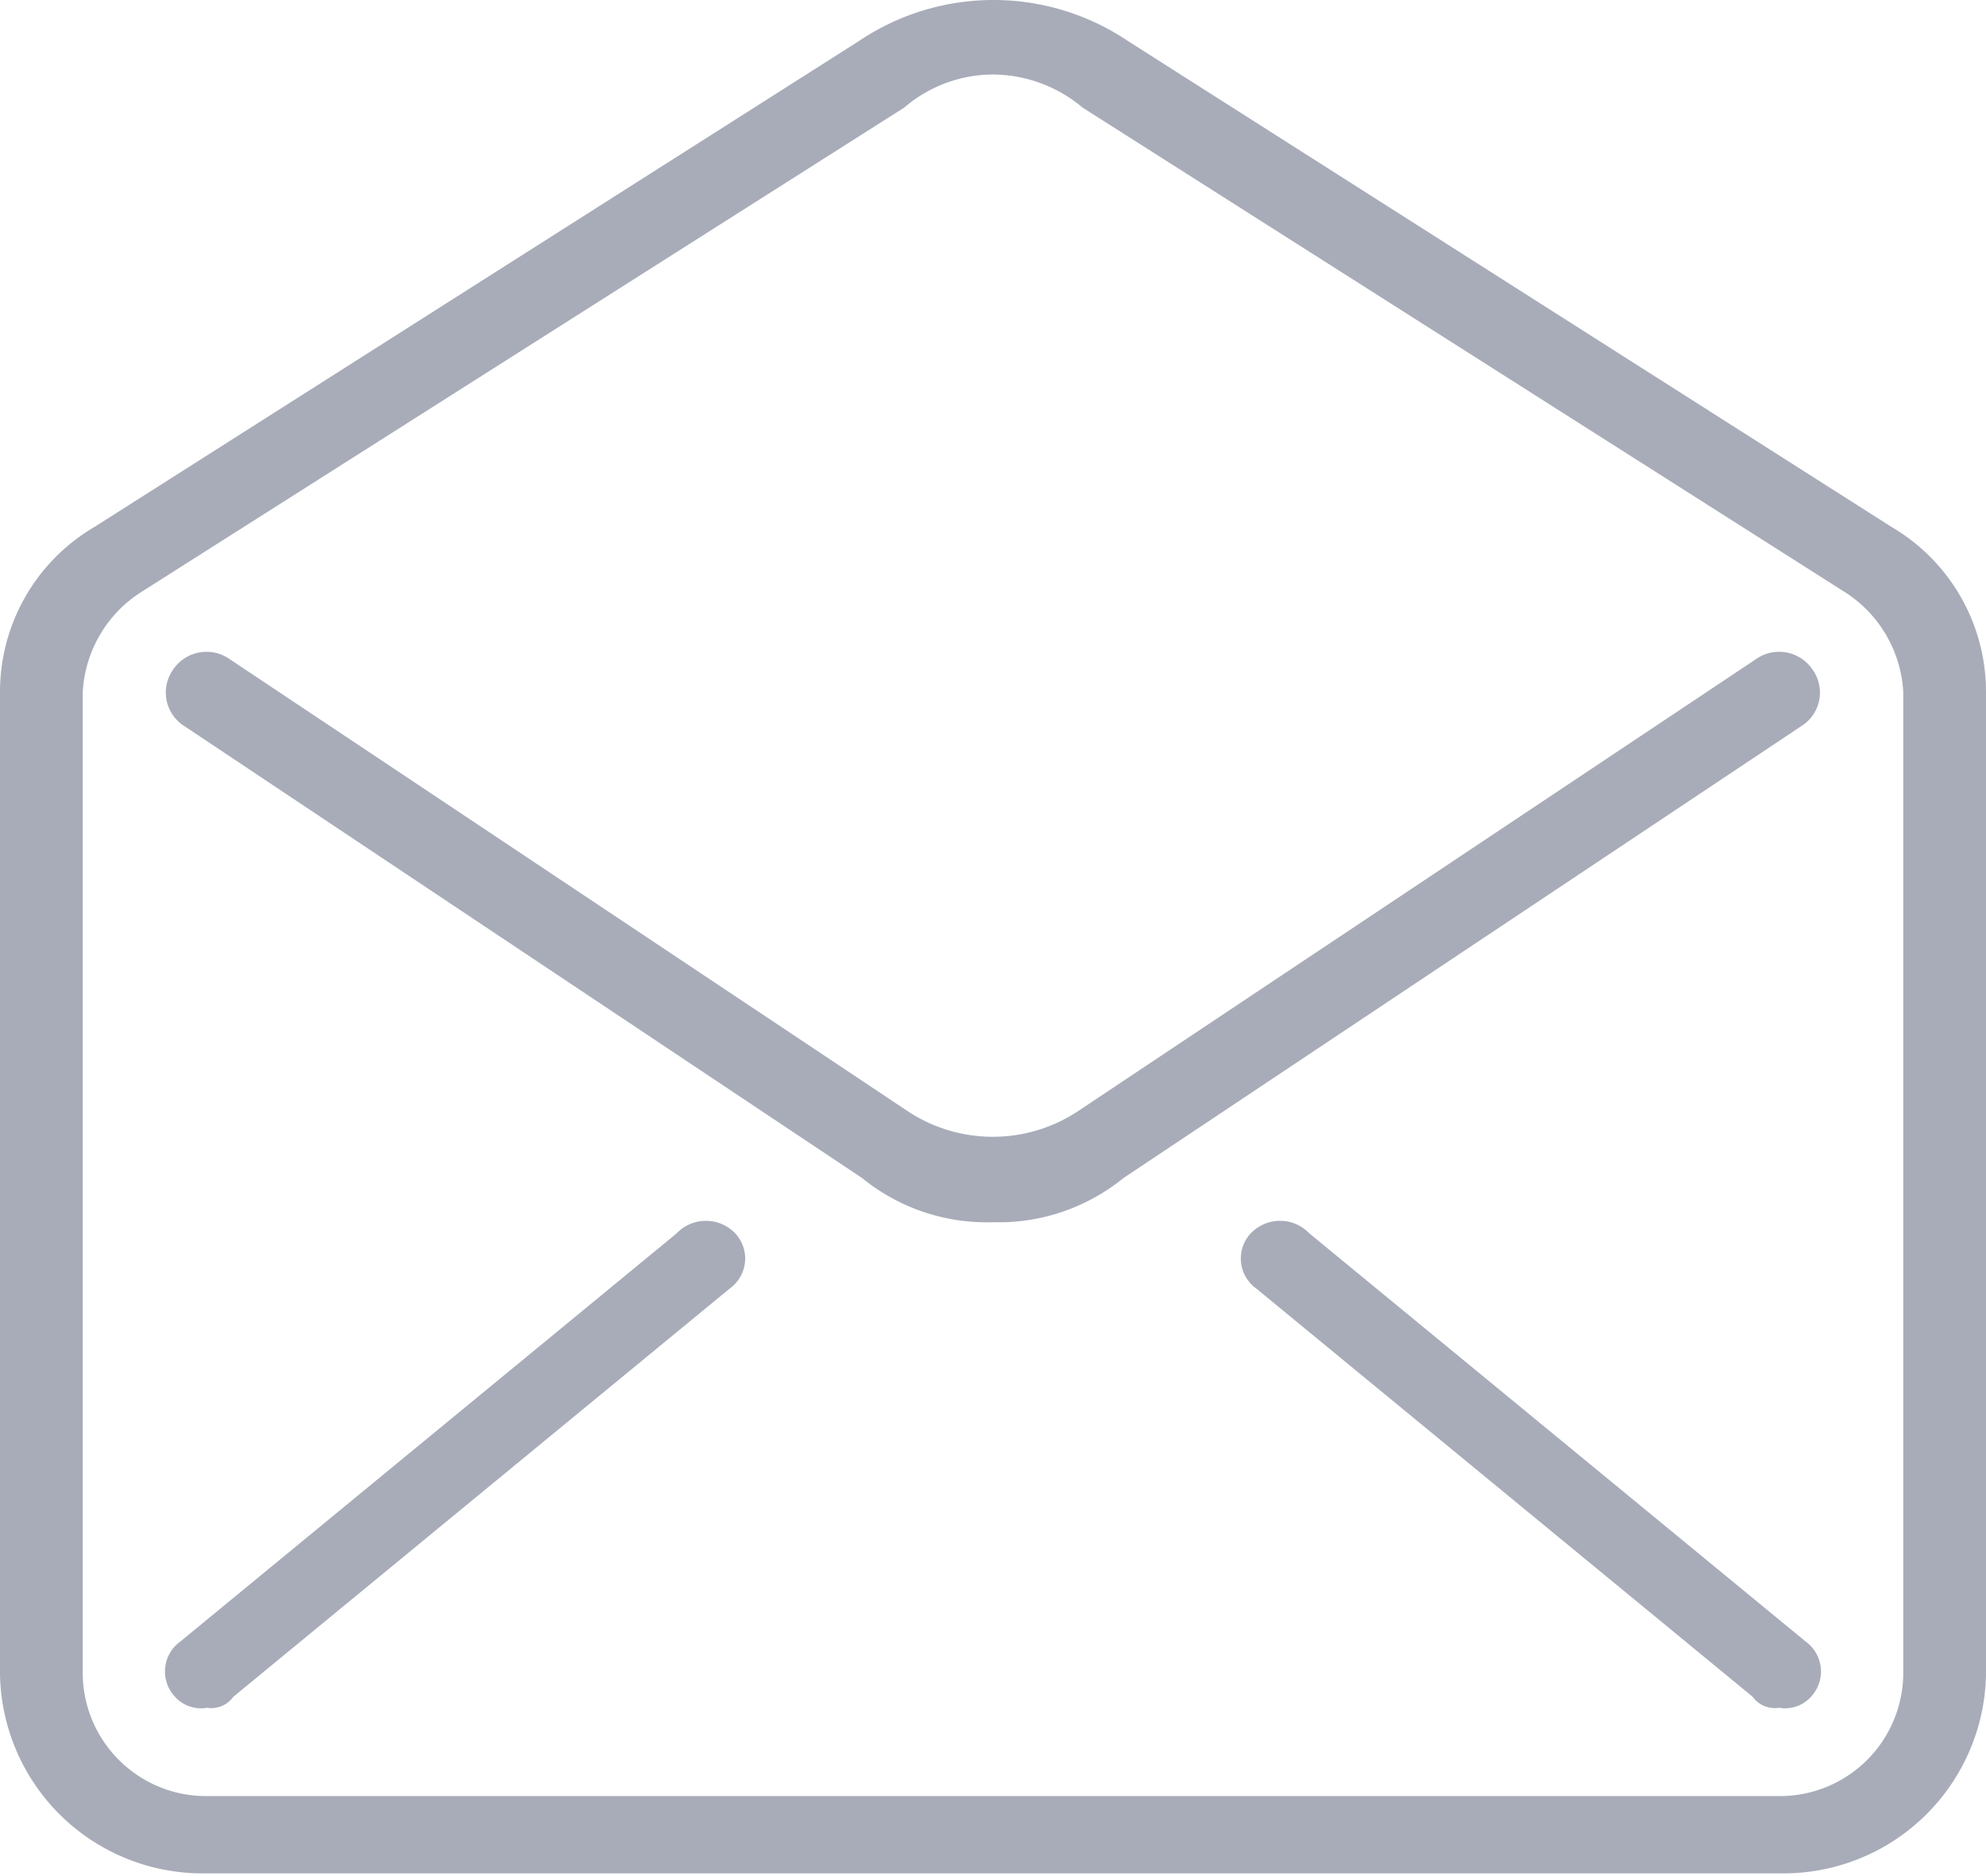 <svg width="18" height="17" viewBox="0 0 18 17" xmlns="http://www.w3.org/2000/svg"><title>Shape</title><path d="M9 11.075a1.789 1.789 0 0 1-1.186-.4l-6.15-4.1a.359.359 0 0 1-.1-.5.365.365 0 0 1 .521-.1l6.151 4.1a1.4 1.4 0 0 0 1.525 0l6.151-4.1a.365.365 0 0 1 .521.1.357.357 0 0 1-.1.5l-6.151 4.1c-.333.27-.753.413-1.182.4zm7.125 5.9H1.875A1.836 1.836 0 0 1 0 15.175v-8.9a1.732 1.732 0 0 1 .856-1.5L7.78.375c.74-.5 1.709-.5 2.448 0l6.916 4.4c.532.312.858.883.856 1.5v8.9a1.836 1.836 0 0 1-1.875 1.8zM9 .675c-.295.001-.58.107-.805.3l-6.931 4.4a1.147 1.147 0 0 0-.514.9v8.9c.01.613.512 1.104 1.125 1.1h14.25a1.118 1.118 0 0 0 1.125-1.1v-8.9a1.147 1.147 0 0 0-.514-.9L9.812.975A1.273 1.273 0 0 0 9 .675zm-7.125 14.8a.316.316 0 0 1-.289-.1.334.334 0 0 1 .048-.5l4.5-3.7a.367.367 0 0 1 .529 0 .334.334 0 0 1-.048.5l-4.5 3.7a.247.247 0 0 1-.24.1zm14.25 0a.248.248 0 0 1-.24-.1l-4.5-3.7a.334.334 0 0 1-.048-.5.367.367 0 0 1 .529 0l4.5 3.7a.335.335 0 0 1 .048.5.317.317 0 0 1-.289.1z" fill="#A8ACB9" fill-rule="evenodd"/></svg>